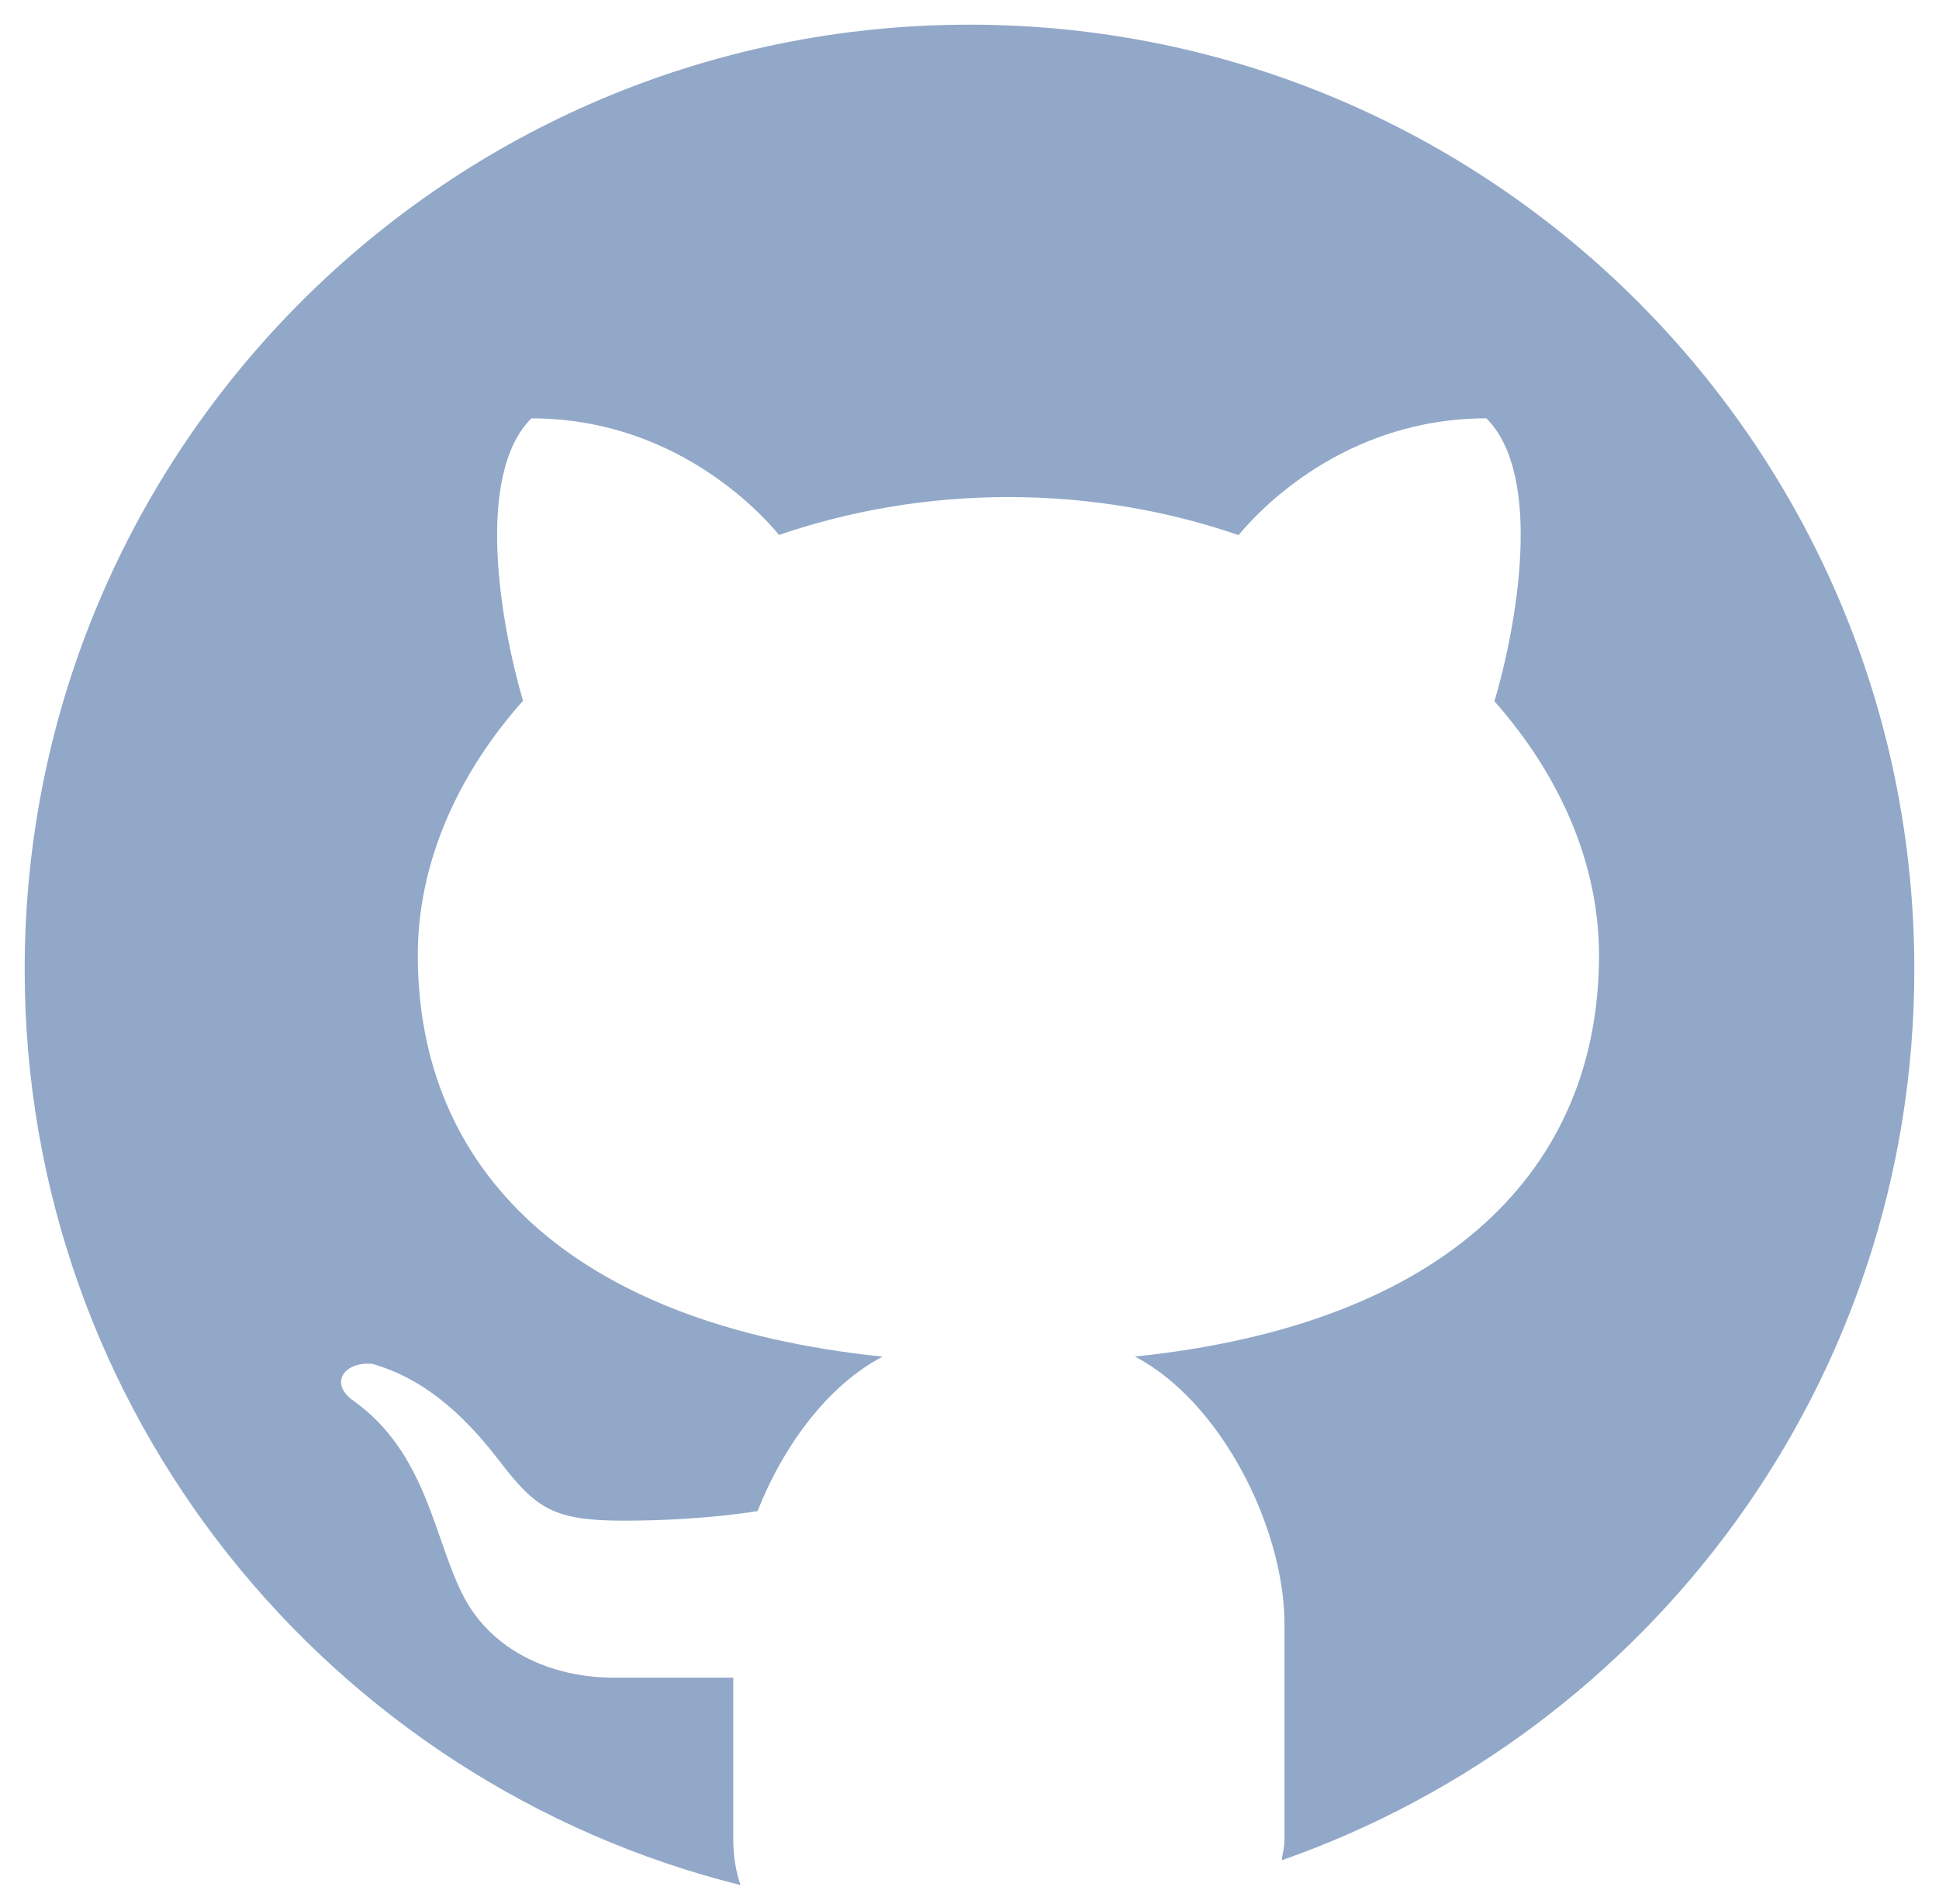 <svg width="55" height="54" viewBox="0 0 55 54" fill="none" xmlns="http://www.w3.org/2000/svg">
<path d="M27.5 0.7C12.7 0.7 0.7 12.7 0.7 27.5C0.7 40.058 9.348 50.566 21.006 53.474C20.881 53.112 20.8 52.692 20.8 52.172V47.591C19.713 47.591 17.89 47.591 17.432 47.591C15.599 47.591 13.968 46.803 13.178 45.338C12.3 43.709 12.148 41.219 9.973 39.696C9.328 39.189 9.819 38.611 10.563 38.689C11.936 39.078 13.075 40.02 14.147 41.418C15.215 42.818 15.717 43.136 17.712 43.136C18.678 43.136 20.126 43.08 21.488 42.865C22.221 41.005 23.487 39.292 25.035 38.483C16.11 37.566 11.851 33.126 11.851 27.098C11.851 24.503 12.957 21.992 14.835 19.878C14.219 17.778 13.444 13.497 15.072 11.867C19.087 11.867 21.515 14.471 22.098 15.174C24.099 14.489 26.296 14.1 28.606 14.1C30.919 14.1 33.126 14.489 35.132 15.179C35.708 14.48 38.138 11.867 42.162 11.867C43.797 13.499 43.013 17.798 42.39 19.893C44.257 22.004 45.356 24.507 45.356 27.098C45.356 33.121 41.103 37.559 32.192 38.481C34.645 39.761 36.434 43.357 36.434 46.066V52.172C36.434 52.404 36.382 52.571 36.355 52.77C46.798 49.11 54.3 39.194 54.3 27.5C54.3 12.7 42.3 0.7 27.5 0.7Z" fill="#92A8C8"/>
</svg>
